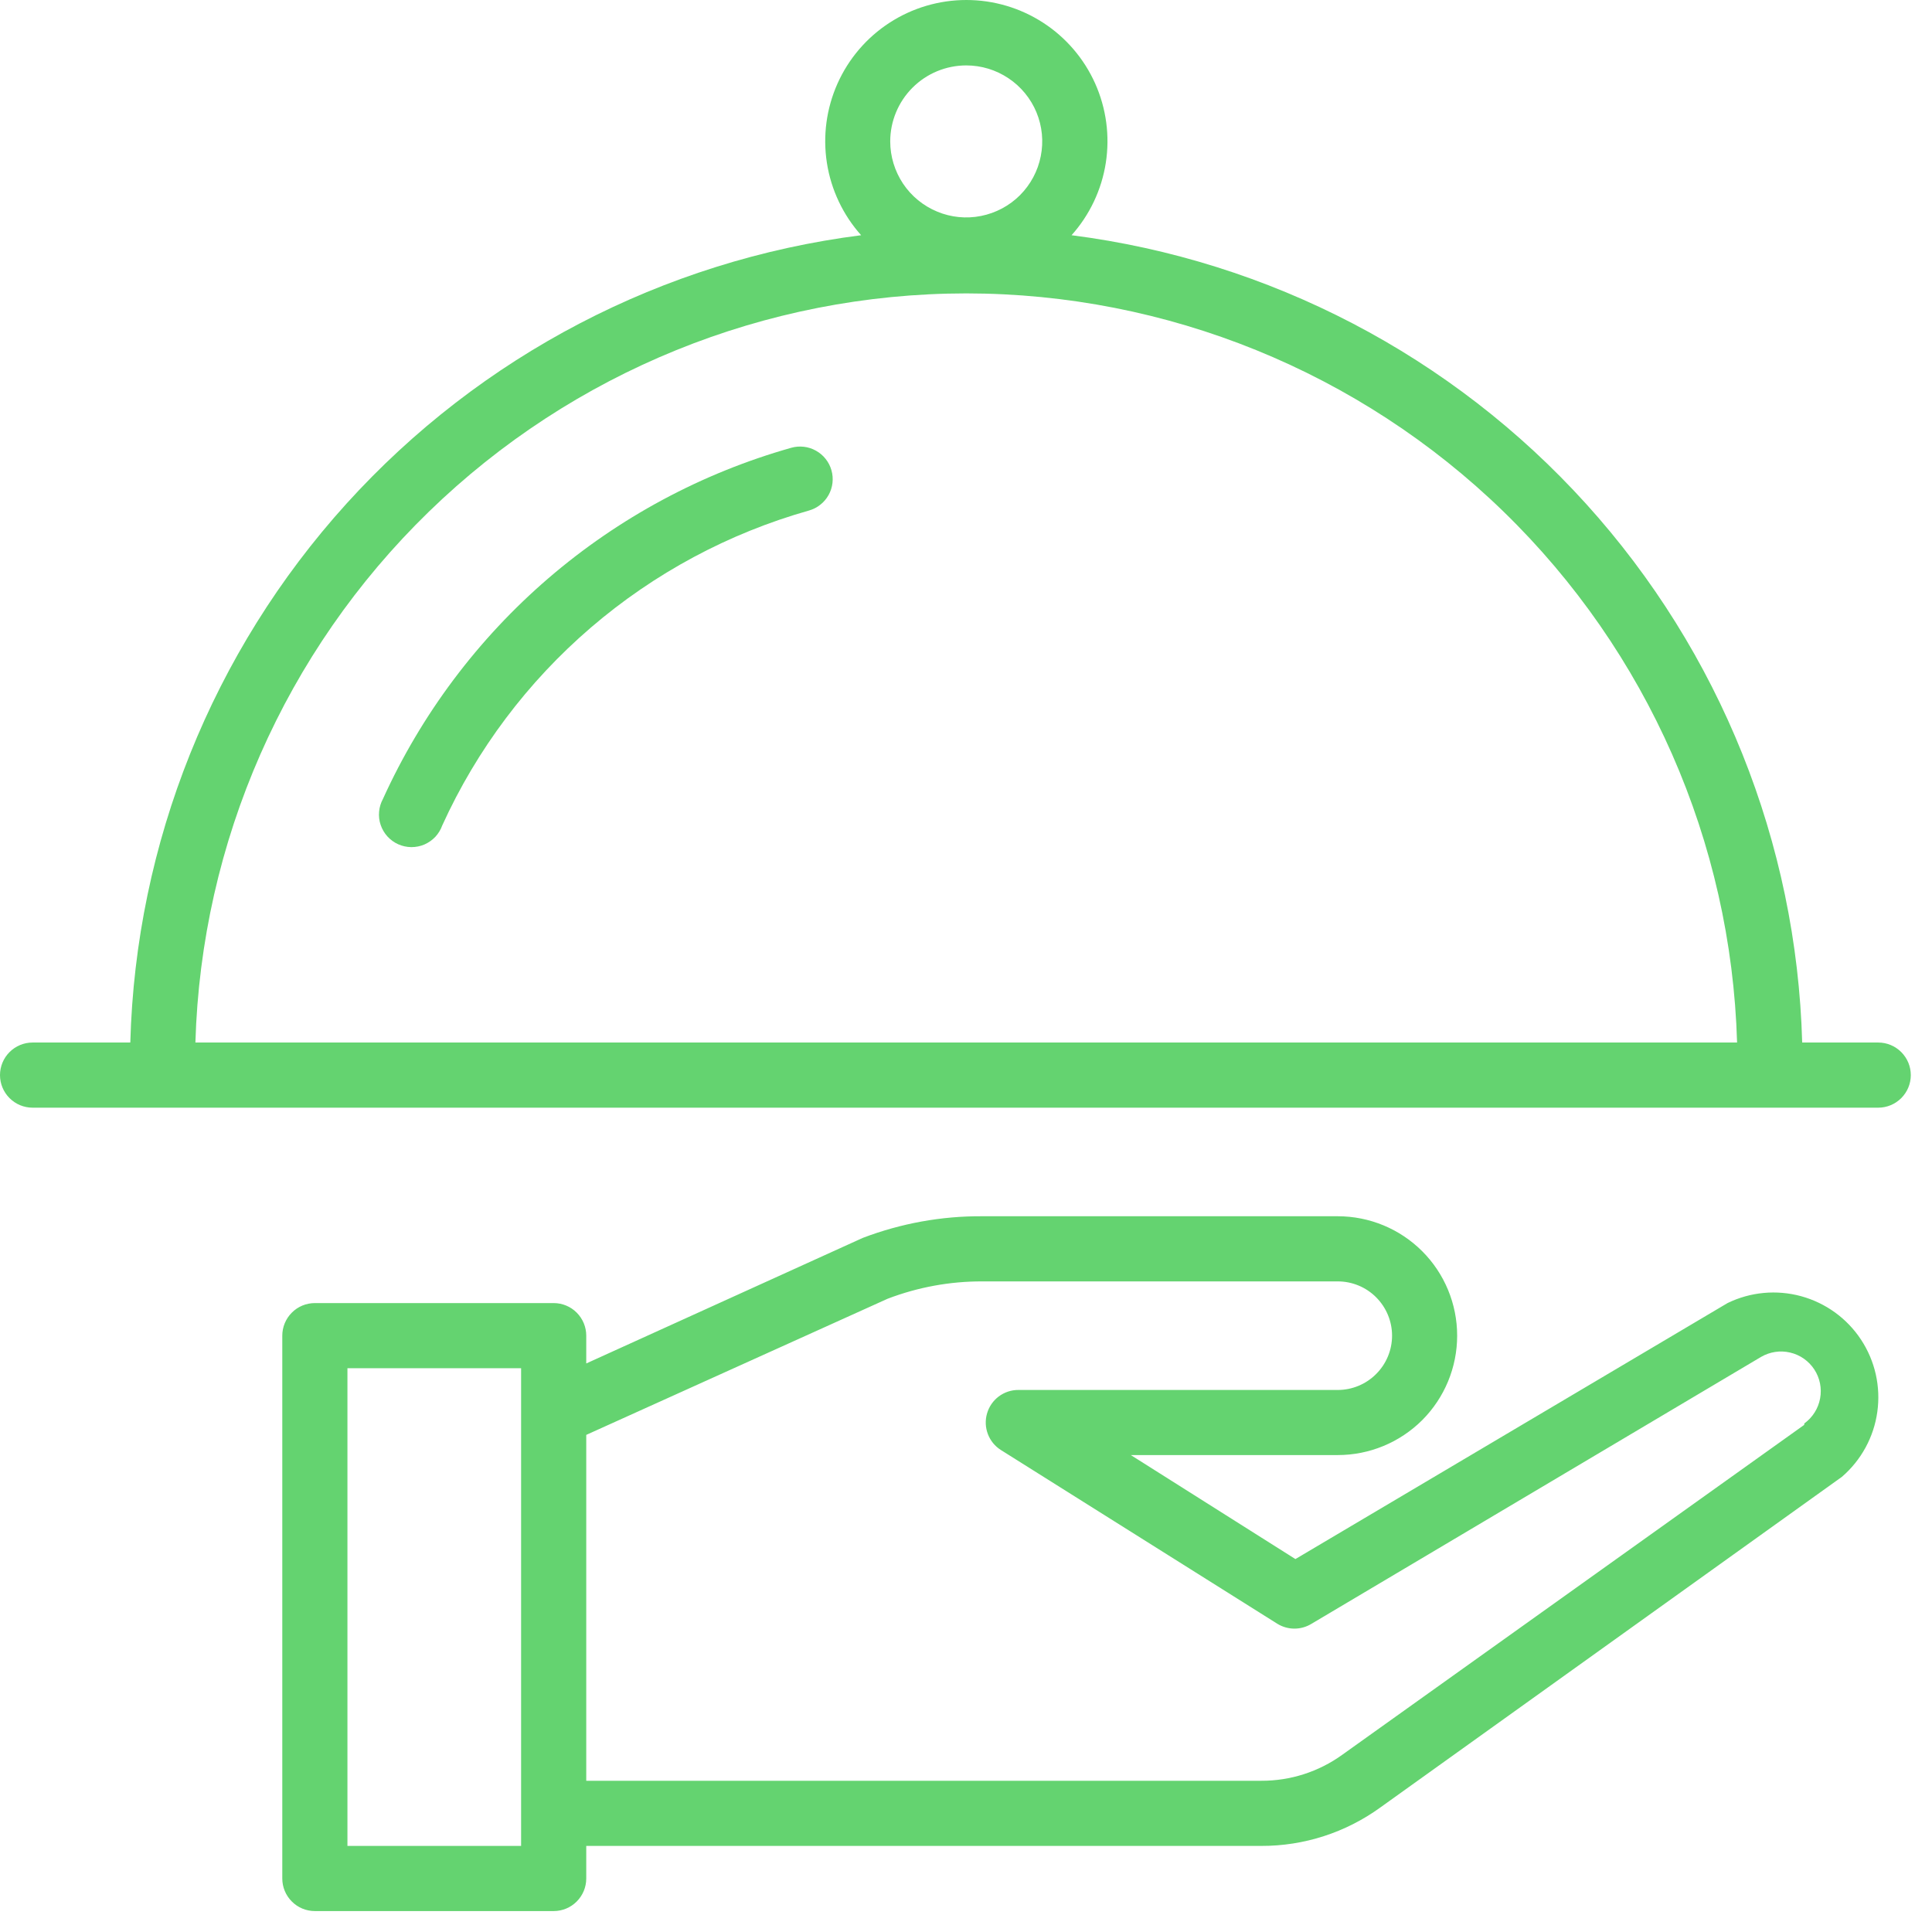 <svg width="36" height="36" viewBox="0 0 36 36" fill="none" xmlns="http://www.w3.org/2000/svg">
<path d="M32.19 24.281L24.138 29.051L21.071 27.113H24.927C25.517 27.113 26.083 26.879 26.501 26.462C26.918 26.044 27.152 25.478 27.152 24.888C27.152 24.298 26.918 23.732 26.501 23.315C26.083 22.897 25.517 22.663 24.927 22.663H18.304C17.542 22.658 16.786 22.796 16.075 23.067L10.924 25.406V24.888C10.924 24.727 10.86 24.573 10.746 24.459C10.633 24.345 10.478 24.281 10.317 24.281H5.867C5.706 24.281 5.551 24.345 5.438 24.459C5.324 24.573 5.26 24.727 5.26 24.888V35.003C5.26 35.164 5.324 35.318 5.438 35.432C5.551 35.546 5.706 35.61 5.867 35.61H10.317C10.478 35.61 10.633 35.546 10.746 35.432C10.86 35.318 10.924 35.164 10.924 35.003V34.396H23.503C24.299 34.398 25.075 34.147 25.72 33.68L34.322 27.518C34.681 27.208 34.916 26.778 34.981 26.308C35.047 25.837 34.939 25.359 34.678 24.963C34.417 24.566 34.02 24.279 33.562 24.153C33.104 24.028 32.617 24.073 32.19 24.281ZM9.71 34.396H6.474V25.495H9.71V34.396ZM33.618 26.551L25.012 32.697C24.573 33.014 24.045 33.184 23.503 33.182H10.924V26.737L16.54 24.2C17.103 23.985 17.701 23.875 18.304 23.877H24.927C25.195 23.877 25.453 23.983 25.642 24.173C25.832 24.363 25.939 24.62 25.939 24.888C25.939 25.156 25.832 25.414 25.642 25.603C25.453 25.793 25.195 25.9 24.927 25.9H18.976C18.844 25.899 18.716 25.942 18.61 26.021C18.505 26.1 18.428 26.212 18.392 26.338C18.355 26.465 18.361 26.6 18.408 26.723C18.455 26.846 18.54 26.95 18.652 27.02L23.802 30.257C23.898 30.316 24.008 30.347 24.12 30.347C24.232 30.347 24.342 30.316 24.438 30.257L32.813 25.285C32.977 25.189 33.172 25.159 33.357 25.203C33.542 25.246 33.703 25.359 33.807 25.518C33.911 25.677 33.95 25.87 33.915 26.058C33.881 26.244 33.776 26.411 33.622 26.523L33.618 26.551Z" fill="#64D370"/>
<path d="M34.998 19.426H33.581C33.479 15.707 32.051 12.147 29.554 9.388C27.058 6.63 23.657 4.855 19.967 4.383C20.305 4.005 20.527 3.536 20.605 3.035C20.683 2.533 20.614 2.02 20.407 1.556C20.2 1.093 19.863 0.699 19.437 0.423C19.011 0.147 18.514 0 18.007 0C17.499 0 17.002 0.147 16.576 0.423C16.15 0.699 15.813 1.093 15.606 1.556C15.399 2.02 15.33 2.533 15.408 3.035C15.486 3.536 15.708 4.005 16.046 4.383C12.355 4.853 8.953 6.627 6.455 9.386C3.958 12.145 2.529 15.706 2.428 19.426H0.607C0.446 19.426 0.292 19.49 0.178 19.604C0.064 19.718 0 19.872 0 20.033C0 20.194 0.064 20.348 0.178 20.462C0.292 20.576 0.446 20.64 0.607 20.64H34.998C35.159 20.64 35.313 20.576 35.427 20.462C35.541 20.348 35.605 20.194 35.605 20.033C35.605 19.872 35.541 19.718 35.427 19.604C35.313 19.49 35.159 19.426 34.998 19.426ZM18.005 1.219C18.285 1.219 18.558 1.302 18.791 1.458C19.024 1.613 19.206 1.835 19.313 2.093C19.42 2.352 19.448 2.637 19.393 2.911C19.339 3.186 19.204 3.438 19.006 3.637C18.808 3.835 18.555 3.969 18.281 4.024C18.006 4.079 17.721 4.051 17.463 3.943C17.204 3.836 16.983 3.655 16.827 3.422C16.672 3.189 16.588 2.915 16.588 2.635C16.588 2.26 16.738 1.899 17.003 1.634C17.269 1.368 17.629 1.219 18.005 1.219ZM18.005 5.467C21.744 5.469 25.335 6.928 28.017 9.534C30.699 12.14 32.259 15.688 32.368 19.426H3.641C3.75 15.688 5.31 12.14 7.992 9.534C10.674 6.928 14.265 5.469 18.005 5.467Z" fill="#64D370"/>
<path d="M14.743 8.344C13.075 8.816 11.531 9.646 10.217 10.776C8.904 11.906 7.852 13.309 7.136 14.886C7.096 14.96 7.071 15.041 7.064 15.124C7.056 15.208 7.066 15.292 7.093 15.371C7.12 15.451 7.163 15.524 7.219 15.586C7.276 15.648 7.344 15.698 7.421 15.732C7.497 15.766 7.58 15.784 7.664 15.785C7.748 15.785 7.831 15.769 7.908 15.736C7.985 15.702 8.054 15.654 8.112 15.593C8.169 15.531 8.213 15.459 8.241 15.38C8.885 13.964 9.831 12.706 11.011 11.693C12.191 10.68 13.578 9.936 15.074 9.513C15.151 9.491 15.223 9.455 15.285 9.405C15.348 9.356 15.4 9.294 15.439 9.225C15.478 9.155 15.503 9.078 15.512 8.999C15.521 8.92 15.515 8.839 15.493 8.763C15.471 8.686 15.435 8.614 15.385 8.552C15.336 8.489 15.274 8.437 15.204 8.398C15.135 8.359 15.058 8.334 14.979 8.325C14.9 8.316 14.819 8.322 14.743 8.344Z" fill="#64D370"/>
</svg>
